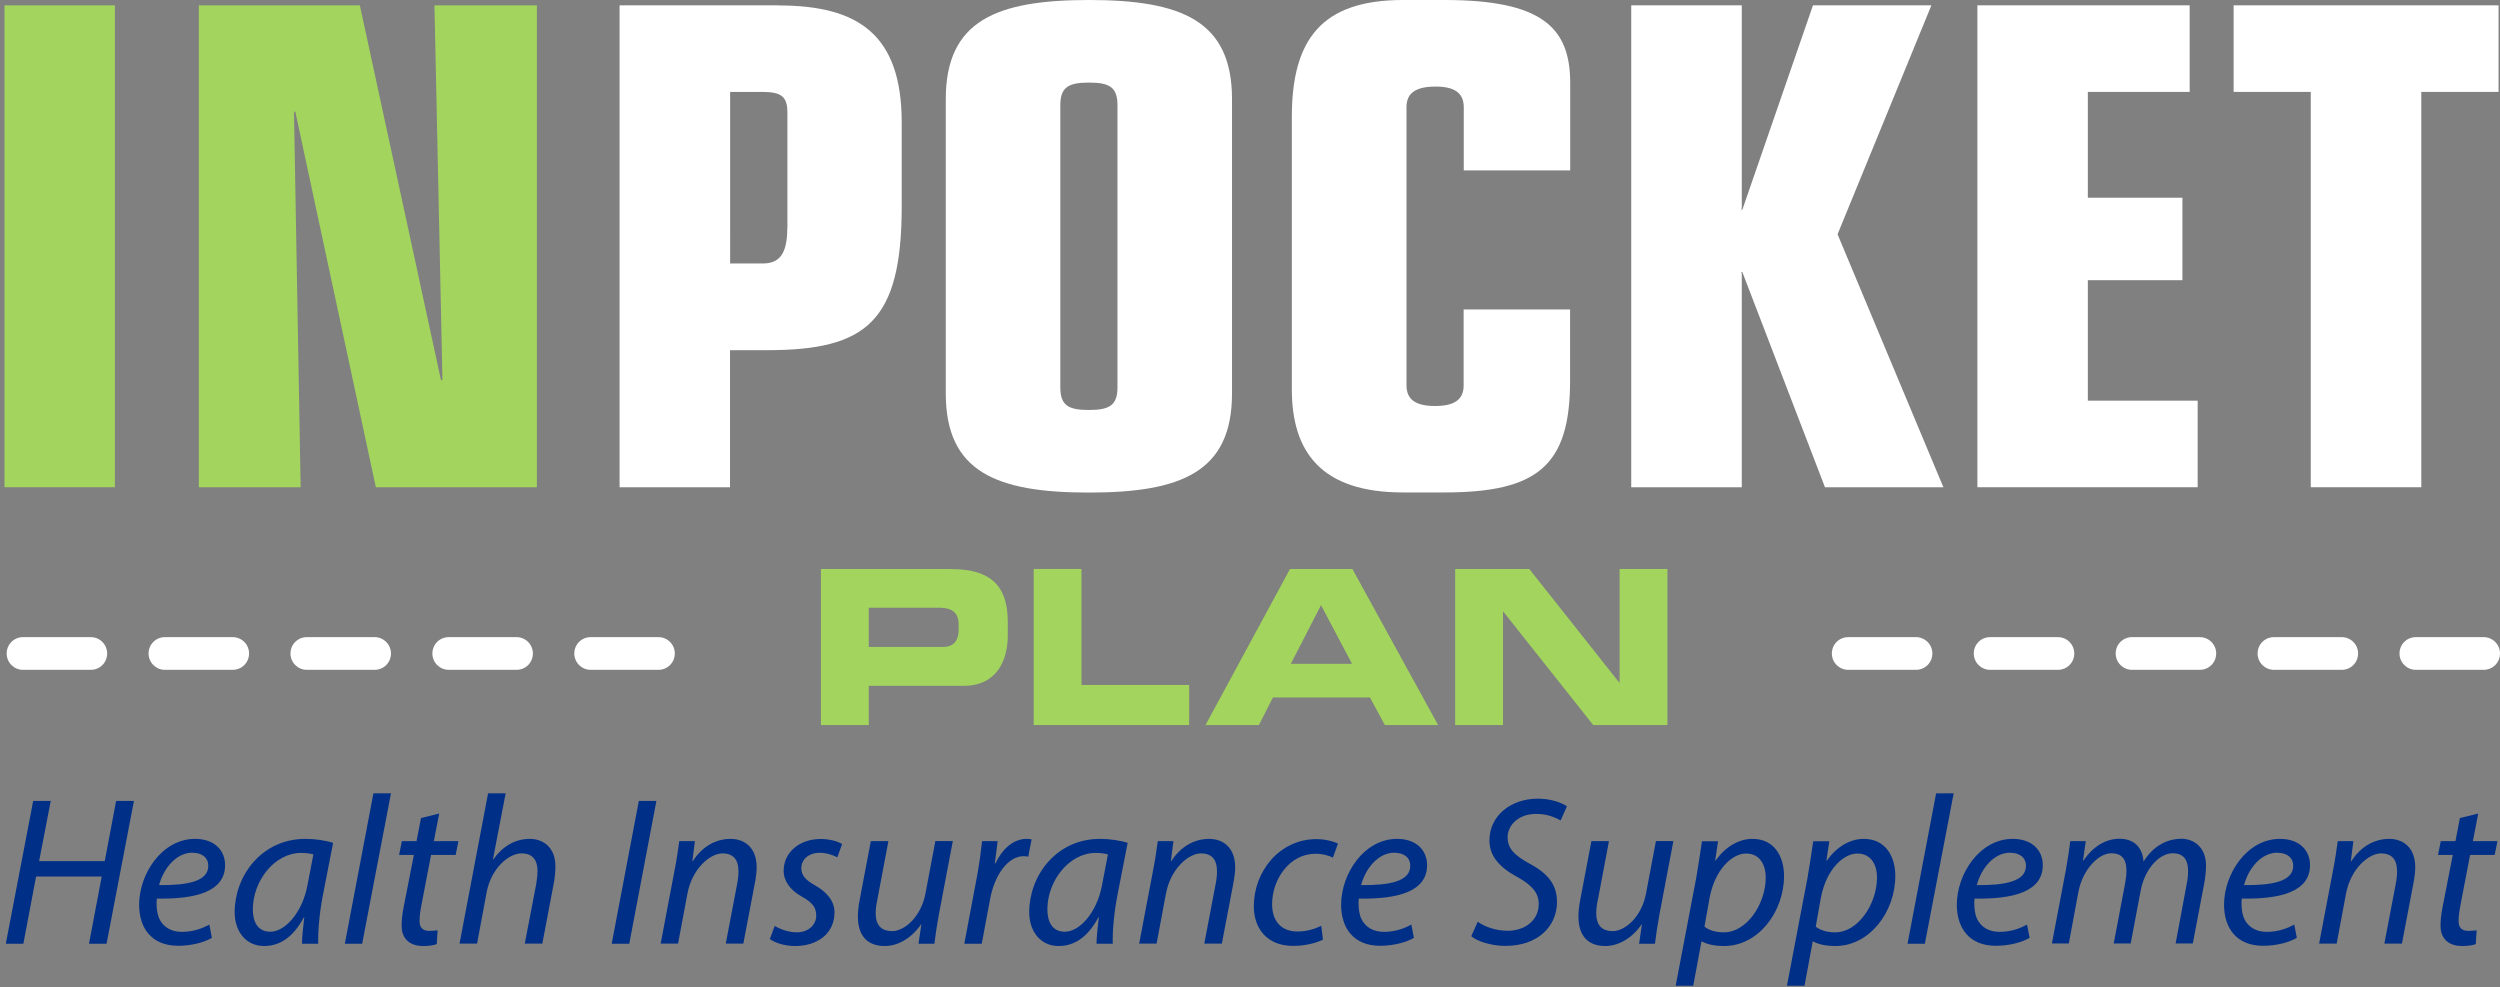 <?xml version="1.0" encoding="UTF-8"?><svg id="Layer_1" xmlns="http://www.w3.org/2000/svg" viewBox="0 0 206.47 81.52"><rect x="0" y="0" width="206.47" height="81.52" fill="#808080" stroke="none"/><defs><style>.cls-1{fill:#002f87;}.cls-2{fill:#fff;}.cls-3{fill:#a2d45e;}</style></defs><g><rect class="cls-3" x=".37" y=".44" width="9.12" height="39.8"/><polygon class="cls-3" points="35.88 .44 36.54 31.33 36.43 31.44 29.72 .44 16.42 .44 16.42 40.24 24.83 40.24 24.28 9.23 24.39 9.23 31.04 40.24 44.34 40.24 44.34 .44 35.88 .44"/></g><path class="cls-3" d="M78.57,46.99h-10.77v12.89h3.95v-3.24h7.85c2.79,0,3.63-2.21,3.63-4.13v-1.1c0-2.53-.91-4.41-4.66-4.41Zm.6,5.07c0,.77-.36,1.37-1.28,1.37h-6.14v-3.24h5.8c1.19,0,1.62,.5,1.62,1.37v.5Z"/><polygon class="cls-3" points="89.32 46.99 85.37 46.99 85.37 59.88 98.21 59.88 98.21 56.57 89.32 56.57 89.32 46.99"/><path class="cls-3" d="M106.54,46.99l-6.98,12.89h4.41l1.16-2.28h8.01l1.23,2.28h4.4l-7.08-12.89h-5.14Zm.07,7.83l2.49-4.84,2.56,4.84h-5.05Z"/><polygon class="cls-3" points="133.76 56.36 133.72 56.36 126.3 46.99 120.18 46.99 120.18 59.88 124.13 59.88 124.13 50.52 124.16 50.52 131.58 59.88 137.71 59.88 137.71 46.99 133.76 46.99 133.76 56.36"/><g><path class="cls-2" d="M7.5,55.32H1.9c-.74,0-1.35-.6-1.35-1.35s.6-1.35,1.35-1.35H7.5c.74,0,1.35,.6,1.35,1.35s-.6,1.35-1.35,1.35Z"/><path class="cls-2" d="M54.38,55.32h-5.6c-.74,0-1.35-.6-1.35-1.35s.6-1.35,1.35-1.35h5.6c.74,0,1.35,.6,1.35,1.35s-.6,1.35-1.35,1.35Z"/><path class="cls-2" d="M19.22,55.32h-5.6c-.74,0-1.35-.6-1.35-1.35s.6-1.35,1.35-1.35h5.6c.74,0,1.35,.6,1.35,1.35s-.6,1.35-1.35,1.35Z"/><path class="cls-2" d="M30.94,55.32h-5.6c-.74,0-1.35-.6-1.35-1.35s.6-1.35,1.35-1.35h5.6c.74,0,1.35,.6,1.35,1.35s-.6,1.35-1.35,1.35Z"/><path class="cls-2" d="M42.66,55.32h-5.6c-.74,0-1.35-.6-1.35-1.35s.6-1.35,1.35-1.35h5.6c.74,0,1.35,.6,1.35,1.35s-.6,1.35-1.35,1.35Z"/><path class="cls-2" d="M158.24,55.32h-5.6c-.74,0-1.35-.6-1.35-1.35s.6-1.35,1.35-1.35h5.6c.74,0,1.35,.6,1.35,1.35s-.6,1.35-1.35,1.35Z"/><path class="cls-2" d="M205.12,55.32h-5.6c-.74,0-1.35-.6-1.35-1.35s.6-1.35,1.35-1.35h5.6c.74,0,1.35,.6,1.35,1.35s-.6,1.35-1.35,1.35Z"/><path class="cls-2" d="M169.96,55.32h-5.6c-.74,0-1.35-.6-1.35-1.35s.6-1.35,1.35-1.35h5.6c.74,0,1.35,.6,1.35,1.35s-.6,1.35-1.35,1.35Z"/><path class="cls-2" d="M181.68,55.32h-5.6c-.74,0-1.35-.6-1.35-1.35s.6-1.35,1.35-1.35h5.6c.74,0,1.35,.6,1.35,1.35s-.6,1.35-1.35,1.35Z"/><path class="cls-2" d="M193.4,55.32h-5.6c-.74,0-1.35-.6-1.35-1.35s.6-1.35,1.35-1.35h5.6c.74,0,1.35,.6,1.35,1.35s-.6,1.35-1.35,1.35Z"/></g><g><path class="cls-2" d="M119.28,0h-3.41C109.11,0,106.69,3.3,106.69,9.67v22.48c0,5.17,2.42,8.52,9.18,8.52h3.41c7.7,0,10.39-2.2,10.39-9.23v-5.88h-8.79v6.27c0,1.21-.82,1.7-2.36,1.7s-2.36-.49-2.36-1.7V8.85c0-1.21,.82-1.7,2.42-1.7,1.48,0,2.31,.49,2.31,1.7v5.22h8.79V6.82C129.67,2.2,127.25,0,119.28,0Z"/><polygon class="cls-2" points="159.51 .44 149.73 .44 143.9 17.31 143.79 17.31 143.85 17.2 143.85 .44 134.72 .44 134.72 40.24 143.85 40.24 143.85 22.59 143.79 22.48 143.9 22.48 150.72 40.24 160.5 40.24 151.76 19.35 159.51 .44"/><polygon class="cls-2" points="172.43 23.14 180.24 23.14 180.24 16.33 172.43 16.33 172.43 7.59 180.84 7.59 180.84 .44 163.31 .44 163.31 40.24 181.5 40.24 181.5 33.09 172.43 33.09 172.43 23.14"/><polygon class="cls-2" points="184.47 .44 184.47 7.59 190.84 7.59 190.84 40.24 199.97 40.24 199.97 7.59 206.35 7.59 206.35 .44 184.47 .44"/><path class="cls-2" d="M89.93,0C82.29,0,78.11,1.7,78.11,8.19v24.3c0,6.49,4.18,8.19,11.82,8.19s11.82-1.7,11.82-8.19V8.19C101.75,1.7,97.57,0,89.93,0Zm2.36,31.99c0,1.48-.66,1.87-2.36,1.87s-2.36-.38-2.36-1.87V8.69c0-1.48,.66-1.87,2.36-1.87s2.36,.38,2.36,1.87V31.99Z"/><path class="cls-2" d="M64.31,.44h-13.14V40.24h9.12v-11.32h3.08c8.19,0,11.1-2.36,11.1-11.87v-6.93c0-7.26-3.57-9.67-10.17-9.67Zm.71,18.41c0,2.2-.71,2.91-2.03,2.91h-2.69V7.59h2.64c1.59,0,2.09,.38,2.09,1.7v9.56Z"/></g><g><path class="cls-1" d="M4.19,66.15l-.96,4.97h5.42l.94-4.97h1.47l-2.26,11.79h-1.45l1.05-5.55H2.98l-1.05,5.55H.48l2.26-11.79h1.45Z"/><path class="cls-1" d="M17.51,77.45c-.63,.37-1.66,.66-2.8,.66-2.24,0-3.22-1.52-3.22-3.39,0-2.55,1.89-5.44,4.62-5.44,1.61,0,2.48,.96,2.48,2.17,0,2.22-2.5,2.82-5.63,2.76-.07,.37-.02,1.15,.17,1.61,.33,.75,1.01,1.14,1.89,1.14,1,0,1.75-.32,2.27-.6l.21,1.09Zm-1.61-7.03c-1.38,0-2.41,1.35-2.76,2.68,2.27,.02,4.06-.28,4.06-1.59,0-.7-.53-1.08-1.29-1.08Z"/><path class="cls-1" d="M24.94,77.94c0-.51,.09-1.31,.19-2.19h-.03c-.93,1.75-2.08,2.38-3.29,2.38-1.49,0-2.43-1.19-2.43-2.8,0-2.94,2.17-6.05,5.86-6.05,.8,0,1.7,.14,2.27,.33l-.86,4.41c-.28,1.47-.4,2.97-.37,3.92h-1.35Zm.94-7.38c-.21-.05-.52-.12-1.01-.12-2.19,0-3.97,2.29-3.99,4.64,0,.95,.33,1.87,1.45,1.87,1.21,0,2.64-1.58,3.06-3.83l.49-2.55Z"/><path class="cls-1" d="M28.48,77.94l2.36-12.42h1.45l-2.38,12.42h-1.43Z"/><path class="cls-1" d="M36.27,67.2l-.44,2.27h2.03l-.23,1.14h-2.03l-.79,4.11c-.09,.47-.16,.91-.16,1.36,0,.51,.25,.8,.81,.8,.24,0,.49-.02,.68-.05l-.07,1.14c-.26,.11-.7,.16-1.12,.16-1.29,0-1.78-.79-1.78-1.64,0-.49,.05-.98,.17-1.59l.84-4.29h-1.22l.23-1.14h1.21l.37-1.91,1.5-.37Z"/><path class="cls-1" d="M37.95,77.94l2.36-12.42h1.45l-1.05,5.46h.03c.72-1.03,1.75-1.7,3.03-1.7,.96,0,2.1,.59,2.1,2.27,0,.45-.05,1-.14,1.43l-.94,4.95h-1.45l.94-4.88c.05-.32,.11-.7,.11-1.17,0-.79-.37-1.4-1.31-1.4-1.12,0-2.54,1.31-2.89,3.22l-.79,4.23h-1.45Z"/><path class="cls-1" d="M54.21,66.15l-2.24,11.79h-1.45l2.24-11.79h1.45Z"/><path class="cls-1" d="M54.56,77.94l1.14-6c.19-.95,.3-1.77,.4-2.47h1.29l-.21,1.66h.03c.75-1.19,1.89-1.85,3.13-1.85,1.01,0,2.15,.58,2.15,2.36,0,.37-.07,.91-.16,1.36l-.94,4.93h-1.45l.93-4.88c.07-.33,.12-.74,.12-1.08,0-.86-.33-1.49-1.33-1.49s-2.5,1.24-2.89,3.34l-.77,4.11h-1.45Z"/><path class="cls-1" d="M63.98,76.47c.4,.25,1.14,.53,1.82,.53,.98,0,1.61-.63,1.61-1.38,0-.67-.3-1.07-1.17-1.56-.98-.54-1.52-1.29-1.52-2.15,0-1.49,1.28-2.62,3.06-2.62,.77,0,1.45,.21,1.77,.42l-.4,1.1c-.3-.17-.84-.38-1.47-.38-.87,0-1.5,.54-1.5,1.28,0,.61,.4,1,1.15,1.42,.95,.54,1.59,1.28,1.59,2.22,0,1.78-1.45,2.78-3.24,2.78-.91,0-1.71-.28-2.1-.58l.4-1.07Z"/><path class="cls-1" d="M78.69,69.47l-1.14,6c-.17,.95-.3,1.77-.38,2.47h-1.31l.23-1.59h-.03c-.75,1.1-1.87,1.78-2.99,1.78s-2.22-.53-2.22-2.45c0-.4,.05-.86,.16-1.42l.91-4.79h1.45l-.89,4.72c-.1,.47-.16,.87-.16,1.24,0,.87,.37,1.47,1.36,1.47,1.05,0,2.4-1.22,2.75-3.1l.82-4.34h1.45Z"/><path class="cls-1" d="M79.64,77.94l1.03-5.46c.21-1.1,.35-2.22,.44-3.01h1.28c-.07,.59-.14,1.19-.23,1.84h.05c.54-1.16,1.45-2.03,2.59-2.03,.12,0,.3,.02,.4,.04l-.28,1.43c-.09-.02-.23-.04-.39-.04-1.26,0-2.38,1.52-2.75,3.5l-.7,3.73h-1.45Z"/><path class="cls-1" d="M90.56,77.94c0-.51,.09-1.31,.19-2.19h-.03c-.93,1.75-2.08,2.38-3.29,2.38-1.49,0-2.43-1.19-2.43-2.8,0-2.94,2.17-6.05,5.86-6.05,.8,0,1.7,.14,2.27,.33l-.86,4.41c-.28,1.47-.4,2.97-.37,3.92h-1.35Zm.94-7.38c-.21-.05-.52-.12-1.01-.12-2.19,0-3.97,2.29-3.99,4.64,0,.95,.33,1.87,1.45,1.87,1.21,0,2.64-1.58,3.06-3.83l.49-2.55Z"/><path class="cls-1" d="M94.08,77.94l1.14-6c.19-.95,.3-1.77,.4-2.47h1.29l-.21,1.66h.03c.75-1.19,1.89-1.85,3.13-1.85,1.01,0,2.15,.58,2.15,2.36,0,.37-.07,.91-.16,1.36l-.94,4.93h-1.45l.93-4.88c.07-.33,.12-.74,.12-1.08,0-.86-.33-1.49-1.33-1.49s-2.5,1.24-2.89,3.34l-.77,4.11h-1.45Z"/><path class="cls-1" d="M109.25,77.61c-.44,.21-1.31,.51-2.45,.51-2.19,0-3.25-1.47-3.25-3.27,0-2.89,2.13-5.55,5.18-5.55,.79,0,1.5,.23,1.77,.37l-.42,1.16c-.33-.16-.8-.32-1.43-.32-2.2,0-3.59,2.17-3.59,4.16,0,1.37,.72,2.26,2.1,2.26,.86,0,1.52-.26,1.96-.47l.14,1.15Z"/><path class="cls-1" d="M116.78,77.45c-.63,.37-1.66,.66-2.8,.66-2.24,0-3.22-1.52-3.22-3.39,0-2.55,1.89-5.44,4.62-5.44,1.61,0,2.48,.96,2.48,2.17,0,2.22-2.5,2.82-5.63,2.76-.07,.37-.02,1.15,.17,1.61,.33,.75,1.01,1.14,1.89,1.14,1,0,1.75-.32,2.27-.6l.21,1.09Zm-1.61-7.03c-1.38,0-2.41,1.35-2.76,2.68,2.27,.02,4.06-.28,4.06-1.59,0-.7-.53-1.08-1.29-1.08Z"/><path class="cls-1" d="M122.03,76.12c.63,.44,1.52,.75,2.5,.75,1.33,0,2.55-.79,2.55-2.22,0-.87-.51-1.52-1.73-2.2-1.5-.8-2.34-1.75-2.34-3.03,0-2.1,1.82-3.46,3.99-3.46,1.14,0,1.99,.35,2.41,.63l-.52,1.17c-.37-.21-1.1-.56-2.05-.54-1.45,0-2.33,.96-2.33,1.92s.59,1.51,1.82,2.19c1.45,.77,2.26,1.7,2.26,3.15,0,2.05-1.61,3.64-4.25,3.64-1.19,0-2.34-.38-2.83-.8l.53-1.19Z"/><path class="cls-1" d="M138.2,69.47l-1.14,6c-.17,.95-.3,1.77-.38,2.47h-1.31l.23-1.59h-.03c-.75,1.1-1.87,1.78-2.99,1.78s-2.22-.53-2.22-2.45c0-.4,.05-.86,.16-1.42l.91-4.79h1.45l-.89,4.72c-.11,.47-.16,.87-.16,1.24,0,.87,.37,1.47,1.36,1.47,1.05,0,2.4-1.22,2.75-3.1l.82-4.34h1.45Z"/><path class="cls-1" d="M138.39,81.41l1.7-8.92c.17-1.01,.35-2.15,.47-3.01h1.33l-.24,1.59h.04c.77-1.1,1.89-1.79,3.04-1.79,1.84,0,2.61,1.5,2.61,3.06,0,2.97-2.13,5.79-4.95,5.79-.91,0-1.5-.19-1.84-.38h-.03l-.68,3.66h-1.43Zm2.38-4.88c.37,.3,.93,.47,1.61,.47,1.87,0,3.45-2.33,3.45-4.55,0-.89-.4-1.96-1.63-1.96-1.14,0-2.57,1.31-3.01,3.67l-.42,2.36Z"/><path class="cls-1" d="M147.58,81.41l1.7-8.92c.17-1.01,.35-2.15,.47-3.01h1.33l-.24,1.59h.04c.77-1.1,1.89-1.79,3.04-1.79,1.84,0,2.61,1.5,2.61,3.06,0,2.97-2.13,5.79-4.95,5.79-.91,0-1.5-.19-1.84-.38h-.03l-.68,3.66h-1.43Zm2.38-4.88c.37,.3,.93,.47,1.61,.47,1.87,0,3.45-2.33,3.45-4.55,0-.89-.4-1.96-1.63-1.96-1.14,0-2.57,1.31-3.01,3.67l-.42,2.36Z"/><path class="cls-1" d="M157.54,77.94l2.36-12.42h1.45l-2.38,12.42h-1.43Z"/><path class="cls-1" d="M167.63,77.45c-.63,.37-1.66,.66-2.8,.66-2.24,0-3.22-1.52-3.22-3.39,0-2.55,1.89-5.44,4.62-5.44,1.61,0,2.48,.96,2.48,2.17,0,2.22-2.5,2.82-5.63,2.76-.07,.37-.02,1.15,.17,1.61,.33,.75,1.01,1.14,1.89,1.14,1,0,1.75-.32,2.27-.6l.21,1.09Zm-1.61-7.03c-1.38,0-2.41,1.35-2.76,2.68,2.27,.02,4.06-.28,4.06-1.59,0-.7-.53-1.08-1.3-1.08Z"/><path class="cls-1" d="M169.46,77.94l1.14-6c.17-.95,.3-1.77,.38-2.47h1.28l-.23,1.59h.05c.79-1.17,1.85-1.79,2.97-1.79,1.29,0,1.91,.82,1.98,1.89,.75-1.22,1.84-1.87,3.11-1.89,.98,0,2.05,.63,2.05,2.22,0,.4-.05,.96-.14,1.43l-.95,5h-1.42l.91-4.88c.07-.32,.12-.75,.12-1.1,0-.89-.33-1.47-1.28-1.47-1.05,0-2.29,1.22-2.64,3.11l-.82,4.34h-1.4l.94-4.97c.07-.37,.11-.7,.11-1.03,0-.72-.19-1.45-1.26-1.45s-2.38,1.4-2.71,3.2l-.79,4.25h-1.42Z"/><path class="cls-1" d="M189.7,77.45c-.63,.37-1.66,.66-2.8,.66-2.24,0-3.22-1.52-3.22-3.39,0-2.55,1.89-5.44,4.62-5.44,1.61,0,2.48,.96,2.48,2.17,0,2.22-2.5,2.82-5.63,2.76-.07,.37-.02,1.15,.17,1.61,.33,.75,1.01,1.14,1.89,1.14,1,0,1.75-.32,2.27-.6l.21,1.09Zm-1.61-7.03c-1.38,0-2.41,1.35-2.76,2.68,2.27,.02,4.06-.28,4.06-1.59,0-.7-.53-1.08-1.3-1.08Z"/><path class="cls-1" d="M191.53,77.94l1.14-6c.19-.95,.3-1.77,.4-2.47h1.29l-.21,1.66h.04c.75-1.19,1.89-1.85,3.13-1.85,1.01,0,2.15,.58,2.15,2.36,0,.37-.07,.91-.16,1.36l-.94,4.93h-1.45l.93-4.88c.07-.33,.12-.74,.12-1.08,0-.86-.33-1.49-1.33-1.49s-2.5,1.24-2.89,3.34l-.77,4.11h-1.45Z"/><path class="cls-1" d="M204.67,67.2l-.44,2.27h2.03l-.23,1.14h-2.03l-.79,4.11c-.09,.47-.16,.91-.16,1.36,0,.51,.25,.8,.81,.8,.24,0,.49-.02,.68-.05l-.07,1.14c-.26,.11-.7,.16-1.12,.16-1.3,0-1.79-.79-1.79-1.64,0-.49,.05-.98,.17-1.59l.84-4.29h-1.22l.23-1.14h1.21l.37-1.91,1.51-.37Z"/></g></svg>